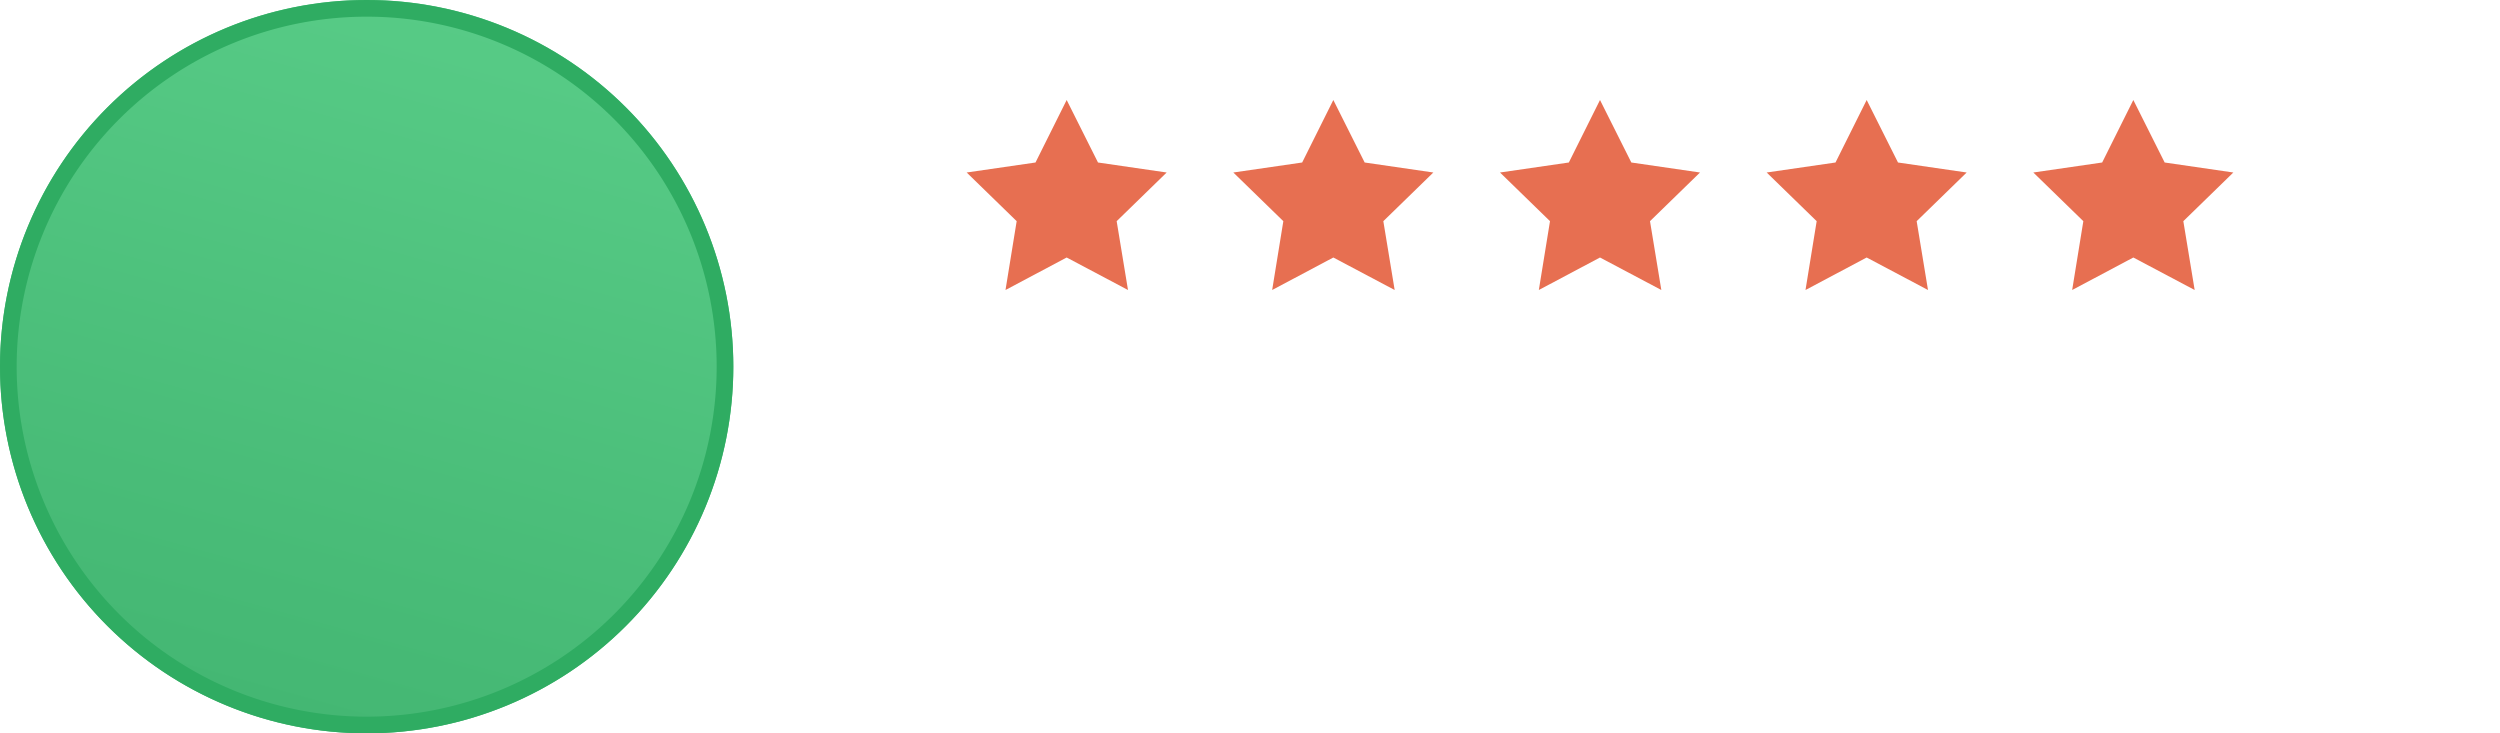 <svg xmlns="http://www.w3.org/2000/svg" xmlns:xlink="http://www.w3.org/1999/xlink" width="150" height="44" viewBox="0 0 150 44"><defs><path id="rkzja" d="M164 2121a22 22 0 1 1 44 0 22 22 0 0 1-44 0z"/><path id="rkzjd" d="M228 2105l1.88 3.75 4.12.6-3 2.92.68 4.13-3.68-1.95-3.67 1.95.67-4.13-3-2.92 4.13-.6z"/><path id="rkzje" d="M244 2105l1.88 3.75 4.12.6-3 2.92.68 4.13-3.68-1.95-3.67 1.95.67-4.13-3-2.92 4.13-.6z"/><path id="rkzjf" d="M260 2105l1.88 3.75 4.12.6-3 2.92.68 4.13-3.68-1.95-3.67 1.95.67-4.13-3-2.92 4.13-.6z"/><path id="rkzjg" d="M276 2105l1.88 3.75 4.12.6-3 2.92.68 4.13-3.68-1.95-3.67 1.95.67-4.13-3-2.92 4.13-.6z"/><path id="rkzjh" d="M292 2105l1.88 3.75 4.12.6-3 2.92.68 4.13-3.68-1.95-3.67 1.95.67-4.13-3-2.92 4.13-.6z"/><linearGradient id="rkzjb" x1="199.36" x2="186" y1="2095.06" y2="2143" gradientUnits="userSpaceOnUse"><stop offset="0" stop-color="#5ace89"/><stop offset="1" stop-color="#44b773"/></linearGradient><clipPath id="rkzjc"><use fill="#fff" xlink:href="#rkzja"/></clipPath></defs><g><g transform="translate(-164 -2099)"><use fill="url(#rkzjb)" xlink:href="#rkzja"/><use fill="#fff" fill-opacity="0" stroke="#2fac62" stroke-miterlimit="50" stroke-width="2" clip-path="url(&quot;#rkzjc&quot;)" xlink:href="#rkzja"/></g><g transform="translate(-164 -2099)"/><g transform="translate(-164 -2099)"><g><g><use fill="#e76f51" xlink:href="#rkzjd"/></g><g><use fill="#e76f51" xlink:href="#rkzje"/></g><g><use fill="#e76f51" xlink:href="#rkzjf"/></g><g><use fill="#e76f51" xlink:href="#rkzjg"/></g><g><use fill="#e76f51" xlink:href="#rkzjh"/></g></g><g/></g></g></svg>